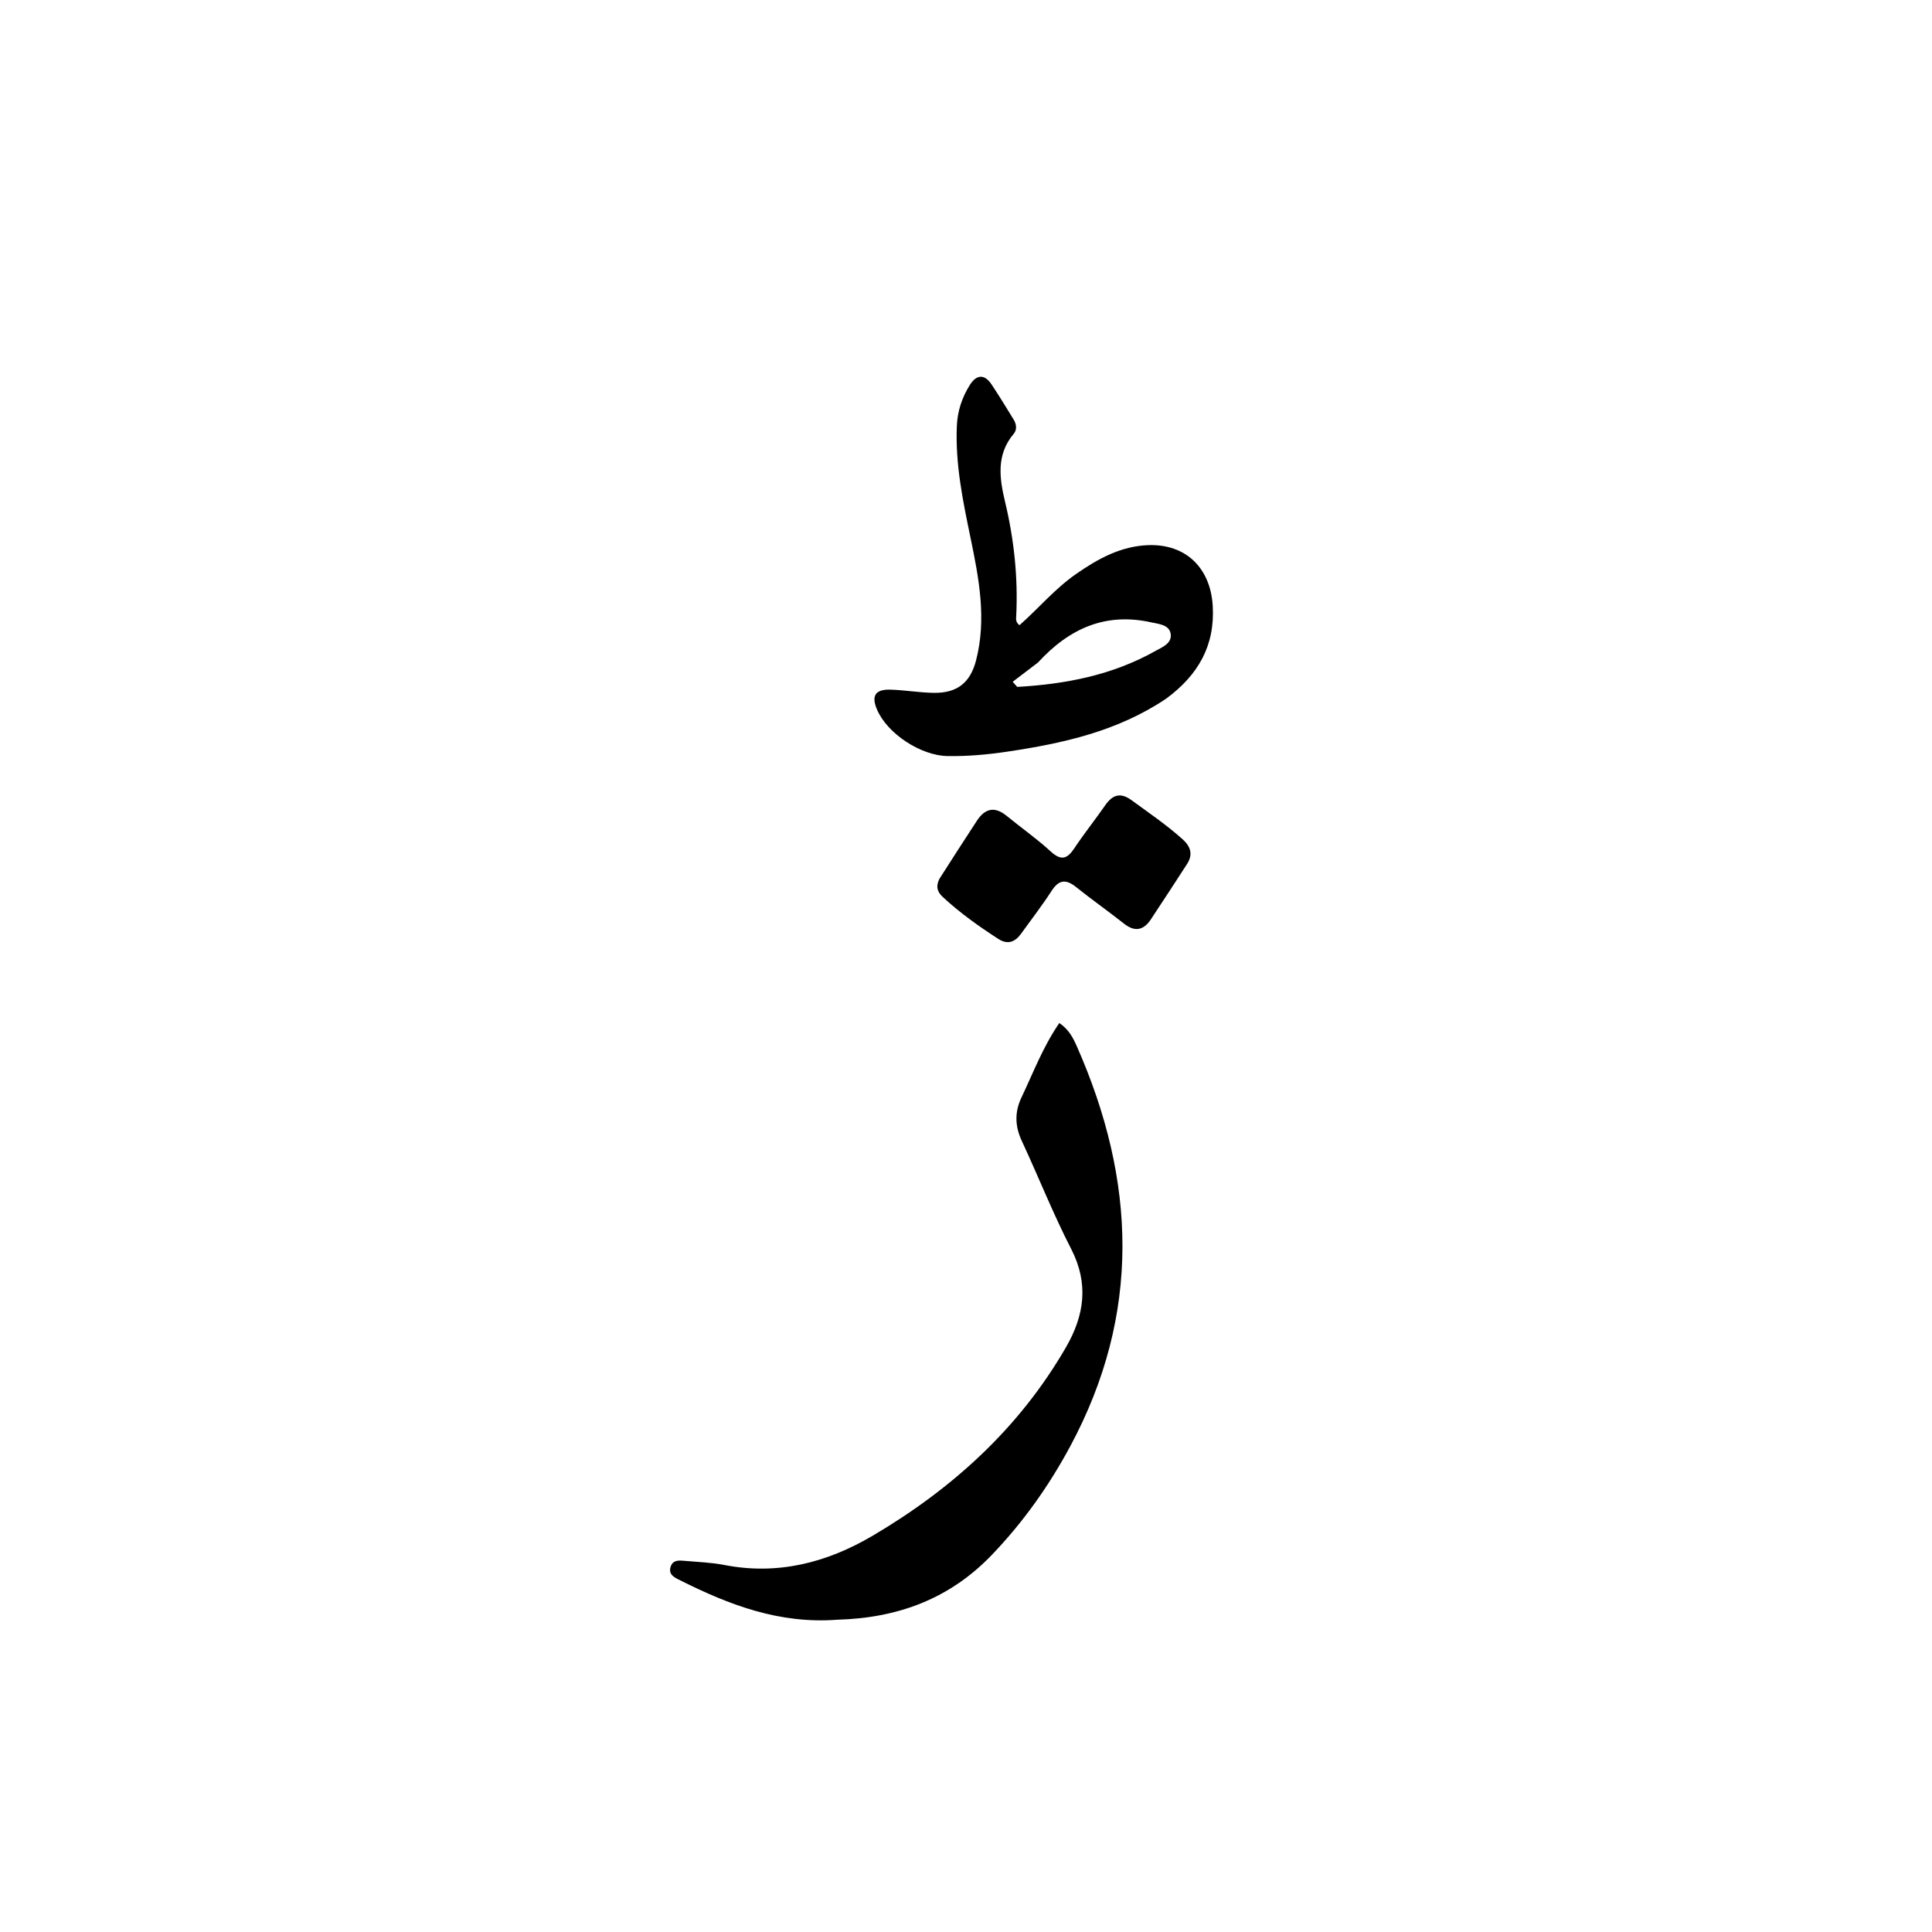 <svg version="1.1" id="Layer_1" xmlns="http://www.w3.org/2000/svg" xmlns:xlink="http://www.w3.org/1999/xlink" x="0px" y="0px"
	 width="100%" viewBox="0 0 512 512" enable-background="new 0 0 512 512" xml:space="preserve">
<path fill="#000000" opacity="1" stroke="none" 
	d="
M221.862,429.245 
	C206.512,430.401 193.223,425.3 180.294,418.82 
	C178.828,418.086 177.025,417.339 177.739,415.161 
	C178.344,413.318 180.057,413.514 181.548,413.647 
	C185.028,413.955 188.552,414.073 191.966,414.739 
	C206.146,417.502 219.194,414.102 231.256,406.992 
	C252.368,394.548 270.119,378.483 282.51,357.013 
	C287.384,348.566 288.589,340.15 283.864,330.966 
	C279.071,321.651 275.211,311.86 270.783,302.351 
	C268.962,298.442 268.859,294.71 270.694,290.856 
	C273.818,284.298 276.375,277.441 280.734,271.11 
	C283.206,272.792 284.347,274.969 285.328,277.186 
	C301.099,312.812 302.481,348.211 283.618,383.289 
	C277.989,393.758 271.203,403.325 262.953,411.956 
	C251.814,423.609 238.14,428.789 221.862,429.245 
z"/>
<path fill="#000000" opacity="1" stroke="none" 
	d="
M309.053,185.146 
	C296.105,193.836 281.68,196.997 266.961,199.191 
	C261.7,199.975 256.4,200.46 251.048,200.362 
	C244.034,200.234 235.142,194.456 232.402,188.007 
	C230.862,184.384 231.96,182.635 236.001,182.762 
	C239.821,182.882 243.627,183.556 247.444,183.612 
	C253.581,183.702 257.104,181.002 258.652,175.061 
	C261.512,164.082 259.429,153.266 257.196,142.503 
	C255.168,132.729 253.144,122.988 253.574,112.896 
	C253.743,108.912 254.939,105.372 256.973,102.093 
	C258.685,99.332 260.821,98.939 262.79,101.907 
	C264.808,104.948 266.719,108.062 268.623,111.177 
	C269.366,112.392 269.571,113.867 268.65,114.956 
	C263.959,120.5 264.868,126.776 266.355,132.993 
	C268.732,142.936 269.804,152.966 269.313,163.172 
	C269.275,163.949 269.069,164.845 270.18,165.683 
	C275.188,161.261 279.563,156.022 285.138,152.137 
	C290.943,148.092 297.01,144.732 304.294,144.47 
	C314.275,144.112 320.813,150.529 321.39,160.621 
	C321.99,171.115 317.525,178.898 309.053,185.146 
M275.082,175.567 
	C272.845,177.271 270.608,178.976 268.371,180.68 
	C268.773,181.131 269.174,181.582 269.575,182.034 
	C282.379,181.316 294.779,178.92 306.127,172.551 
	C307.885,171.565 310.566,170.559 310.258,168.091 
	C309.941,165.553 307.145,165.387 305.103,164.933 
	C293.218,162.289 283.575,166.313 275.082,175.567 
z"/>
<path fill="#000000" opacity="1" stroke="none" 
	d="
M248.949,232.907 
	C252.362,227.557 255.611,222.523 258.888,217.507 
	C261.039,214.216 263.612,213.622 266.789,216.224 
	C270.653,219.389 274.769,222.269 278.44,225.637 
	C281.19,228.16 282.8,227.675 284.706,224.807 
	C287.284,220.927 290.203,217.275 292.862,213.446 
	C294.836,210.603 296.909,209.887 299.93,212.1 
	C304.495,215.445 309.181,218.617 313.402,222.414 
	C315.563,224.358 316.216,226.467 314.549,229.024 
	C311.367,233.905 308.218,238.807 304.986,243.654 
	C303.065,246.535 300.756,247.057 297.869,244.773 
	C293.692,241.47 289.326,238.404 285.168,235.077 
	C282.489,232.933 280.619,233.099 278.687,236.086 
	C276.158,239.997 273.299,243.696 270.569,247.477 
	C268.969,249.692 267.004,250.405 264.555,248.819 
	C259.377,245.465 254.352,241.907 249.824,237.688 
	C248.454,236.411 247.913,234.999 248.949,232.907 
z"/>
</svg>